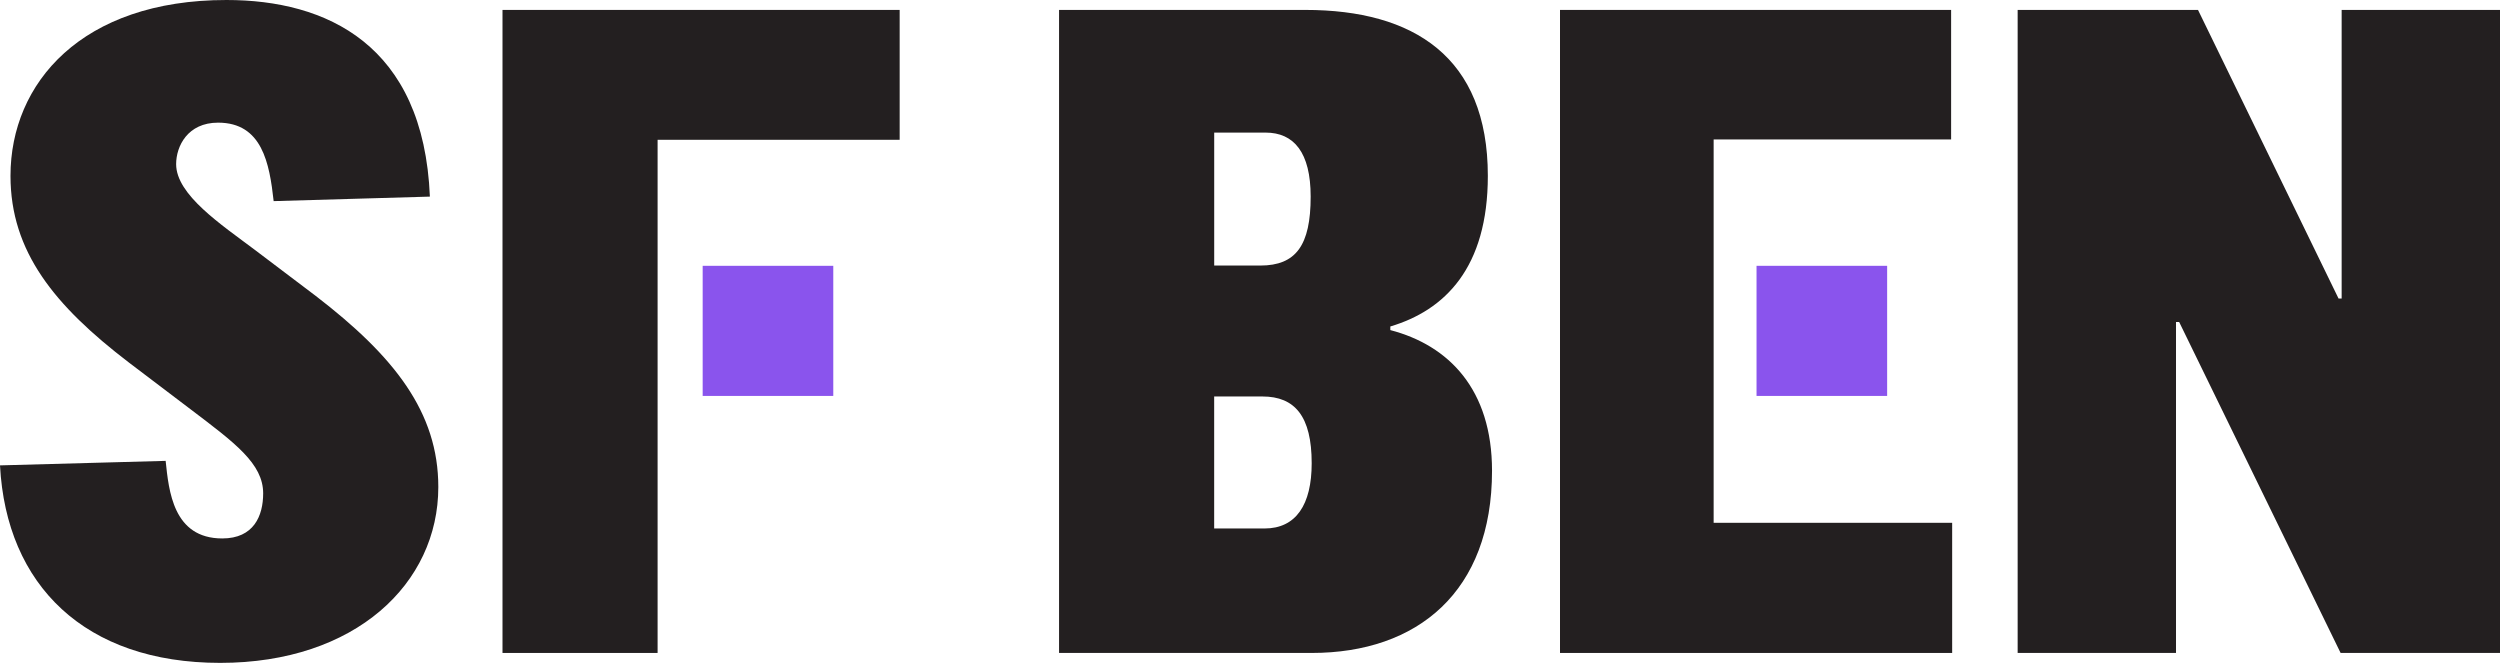 <svg width="132" height="35" viewBox="0 0 132 35" fill="none" xmlns="http://www.w3.org/2000/svg">
<g clip-path="url(#clip0_2336_689)">
<path d="M0 24.572L8.746 24.334C8.913 25.905 9.134 28.43 11.737 28.43C13.398 28.43 13.895 27.239 13.895 26.05C13.895 24.478 12.4 23.383 10.075 21.62L6.809 19.144C2.879 16.142 0.554 13.286 0.554 9.286C0.554 4.381 4.319 0 11.958 0C17.216 0 22.366 2.334 22.698 10.381L14.449 10.619C14.228 8.619 13.841 6.476 11.515 6.476C9.911 6.476 9.3 7.714 9.3 8.668C9.3 10.286 11.68 11.857 13.453 13.191L16.665 15.62C20.816 18.809 23.143 21.763 23.143 25.714C23.143 30.808 18.768 35 11.627 35C4.486 35 0.333 30.904 0 24.572Z" fill="#231F20"/>
<path d="M26.532 0.524H47.502V7.381H34.721V34.476H26.532V0.524Z" fill="#231F20"/>
<path d="M55.92 0.524H68.925C74.628 0.524 78.558 3 78.558 9.286C78.558 14.142 76.287 16.38 73.409 17.238V17.429C76.508 18.238 78.779 20.572 78.779 24.857C78.779 31.237 74.849 34.476 69.256 34.476H55.918V0.524H55.92ZM66.545 14.021C68.428 14.021 69.203 12.953 69.203 10.381C69.203 8.048 68.318 7.001 66.823 7.001H64.11V14.021H66.547H66.545ZM66.766 27.904C68.428 27.904 69.257 26.65 69.257 24.459C69.257 21.983 68.373 20.934 66.655 20.934H64.108V27.902H66.766V27.904Z" fill="#231F20"/>
<path d="M123.639 0.524V15.762H123.475L116.055 0.524H106.532V34.476H114.893V17H115.059L123.584 34.476H132V0.524H123.639Z" fill="#231F20"/>
<path d="M90.48 27.604V7.363H103.019V0.524H82.368V34.476H103.074V27.604H90.48Z" fill="#231F20"/>
<path d="M99.641 14.035H92.745V20.905H99.641V14.035Z" fill="#8A54ED"/>
<path d="M43.997 14.035H37.101V20.905H43.997V14.035Z" fill="#8A54ED"/>
</g>
<defs>
<clipPath id="clip0_2336_689">
<rect width="132" height="35" fill="white"/>
</clipPath>
</defs>
</svg>
